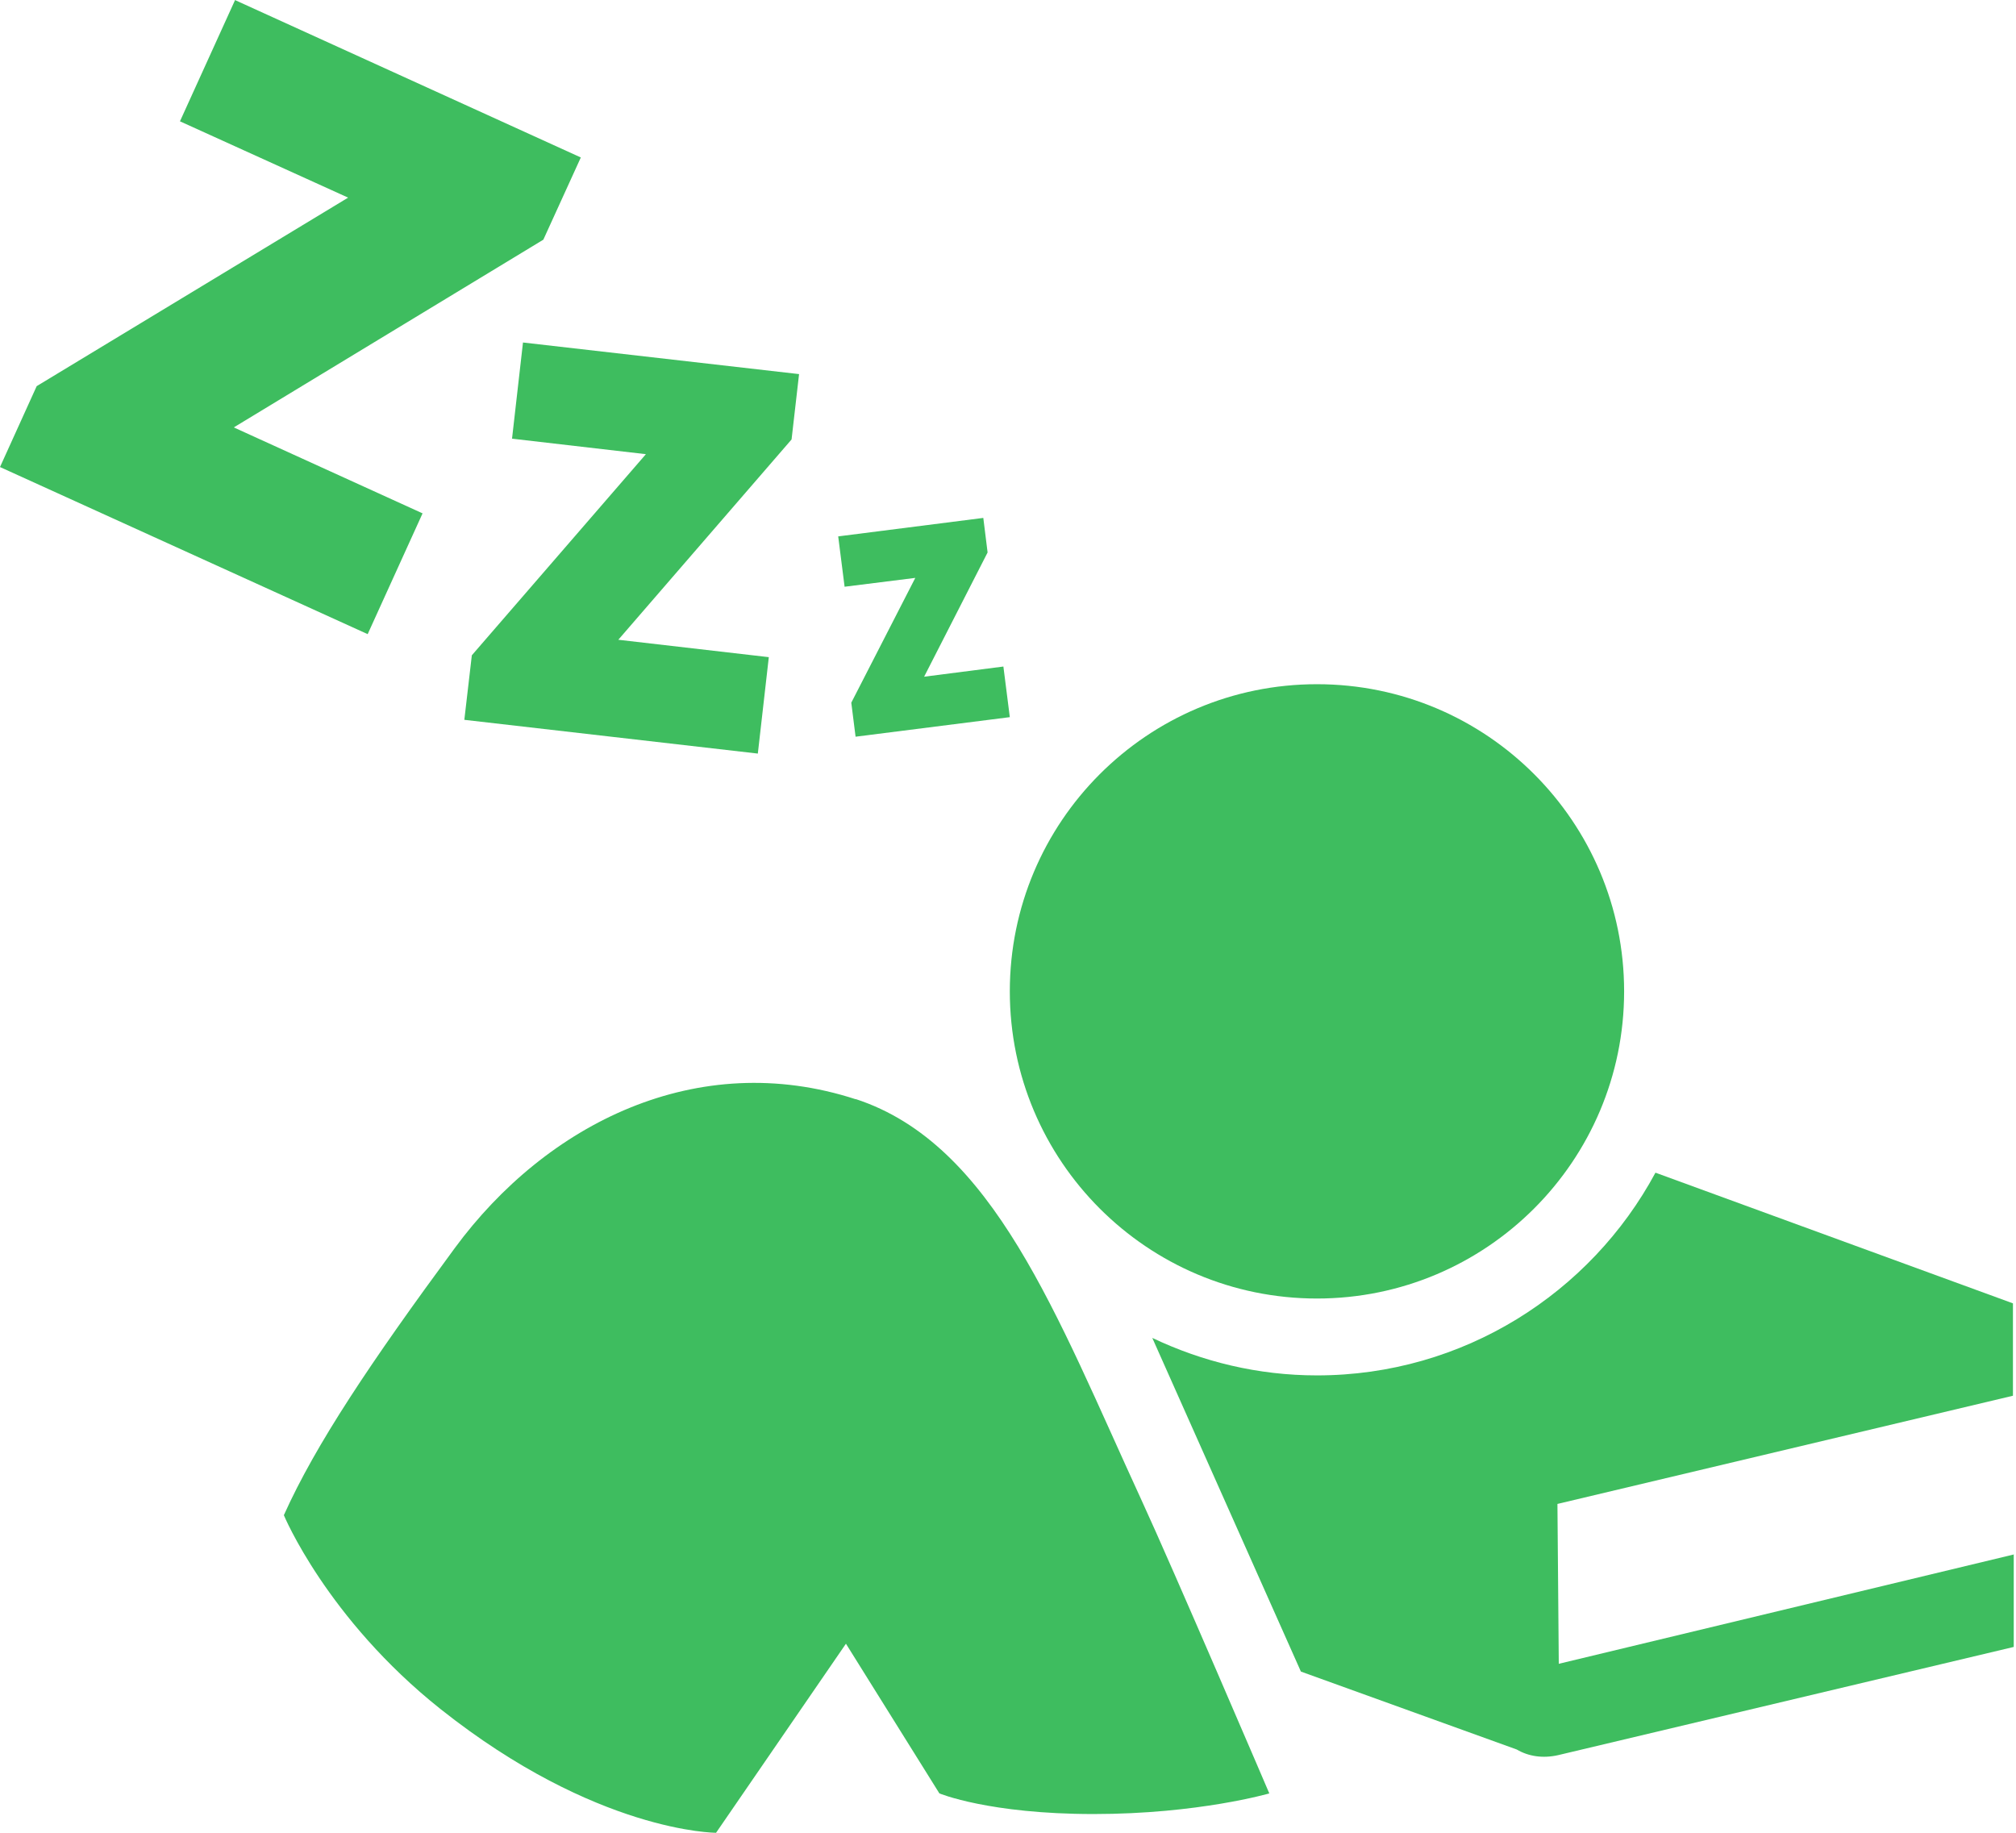 <svg width="132" height="120" viewBox="0 0 132 120" fill="none" xmlns="http://www.w3.org/2000/svg">
<path d="M131.835 101.783L102.063 108.936L101.975 98.469L131.8 91.385V85.336L108.393 76.78C104.149 84.67 95.803 90.053 86.23 90.053C82.373 90.053 78.726 89.159 75.447 87.598L85.178 109.445L99.31 114.547C100.082 115.003 101.028 115.143 102.028 114.915L131.852 107.832V101.765L131.835 101.783Z" fill="#3EBD5F"/>
<path d="M86.23 85.02C97.329 85.02 106.341 76.008 106.341 64.909C106.341 53.811 97.346 44.798 86.23 44.798C75.114 44.798 66.119 53.811 66.119 64.909C66.119 76.008 75.114 85.02 86.23 85.02Z" fill="#3EBD5F"/>
<path d="M56.02 71.958C65.05 74.903 69.17 86.108 74.711 98.153C76.815 102.712 83.109 117.422 83.109 117.422C83.109 117.422 78.463 118.773 71.607 118.773C64.751 118.773 61.508 117.422 61.508 117.422L55.389 107.621L46.885 120C46.885 120 39.047 120 28.843 111.899C21.391 105.973 18.586 99.205 18.586 99.205C20.672 94.559 24.284 89.176 29.772 81.724C35.769 73.571 45.657 68.591 56.037 71.975" fill="#3EBD5F"/>
<path d="M54.88 35.102L55.301 38.416L59.93 37.837L55.739 46.008L56.02 48.235L66.119 46.955L65.698 43.641L60.508 44.307L64.664 36.172L64.383 33.91L54.88 35.12V35.102ZM33.507 28.72L42.291 29.737L30.894 42.905L30.403 47.13L49.62 49.34L50.339 43.027L40.485 41.888L51.829 28.773L52.32 24.494L34.243 22.425L33.524 28.738L33.507 28.72ZM15.377 0.035L11.783 7.943L22.794 12.94L2.402 25.283L0 30.579L24.074 41.52L27.668 33.612L15.307 27.984L35.576 15.693L38.03 10.31L15.377 0V0.035Z" fill="#3EBD5F"/>
</svg>
